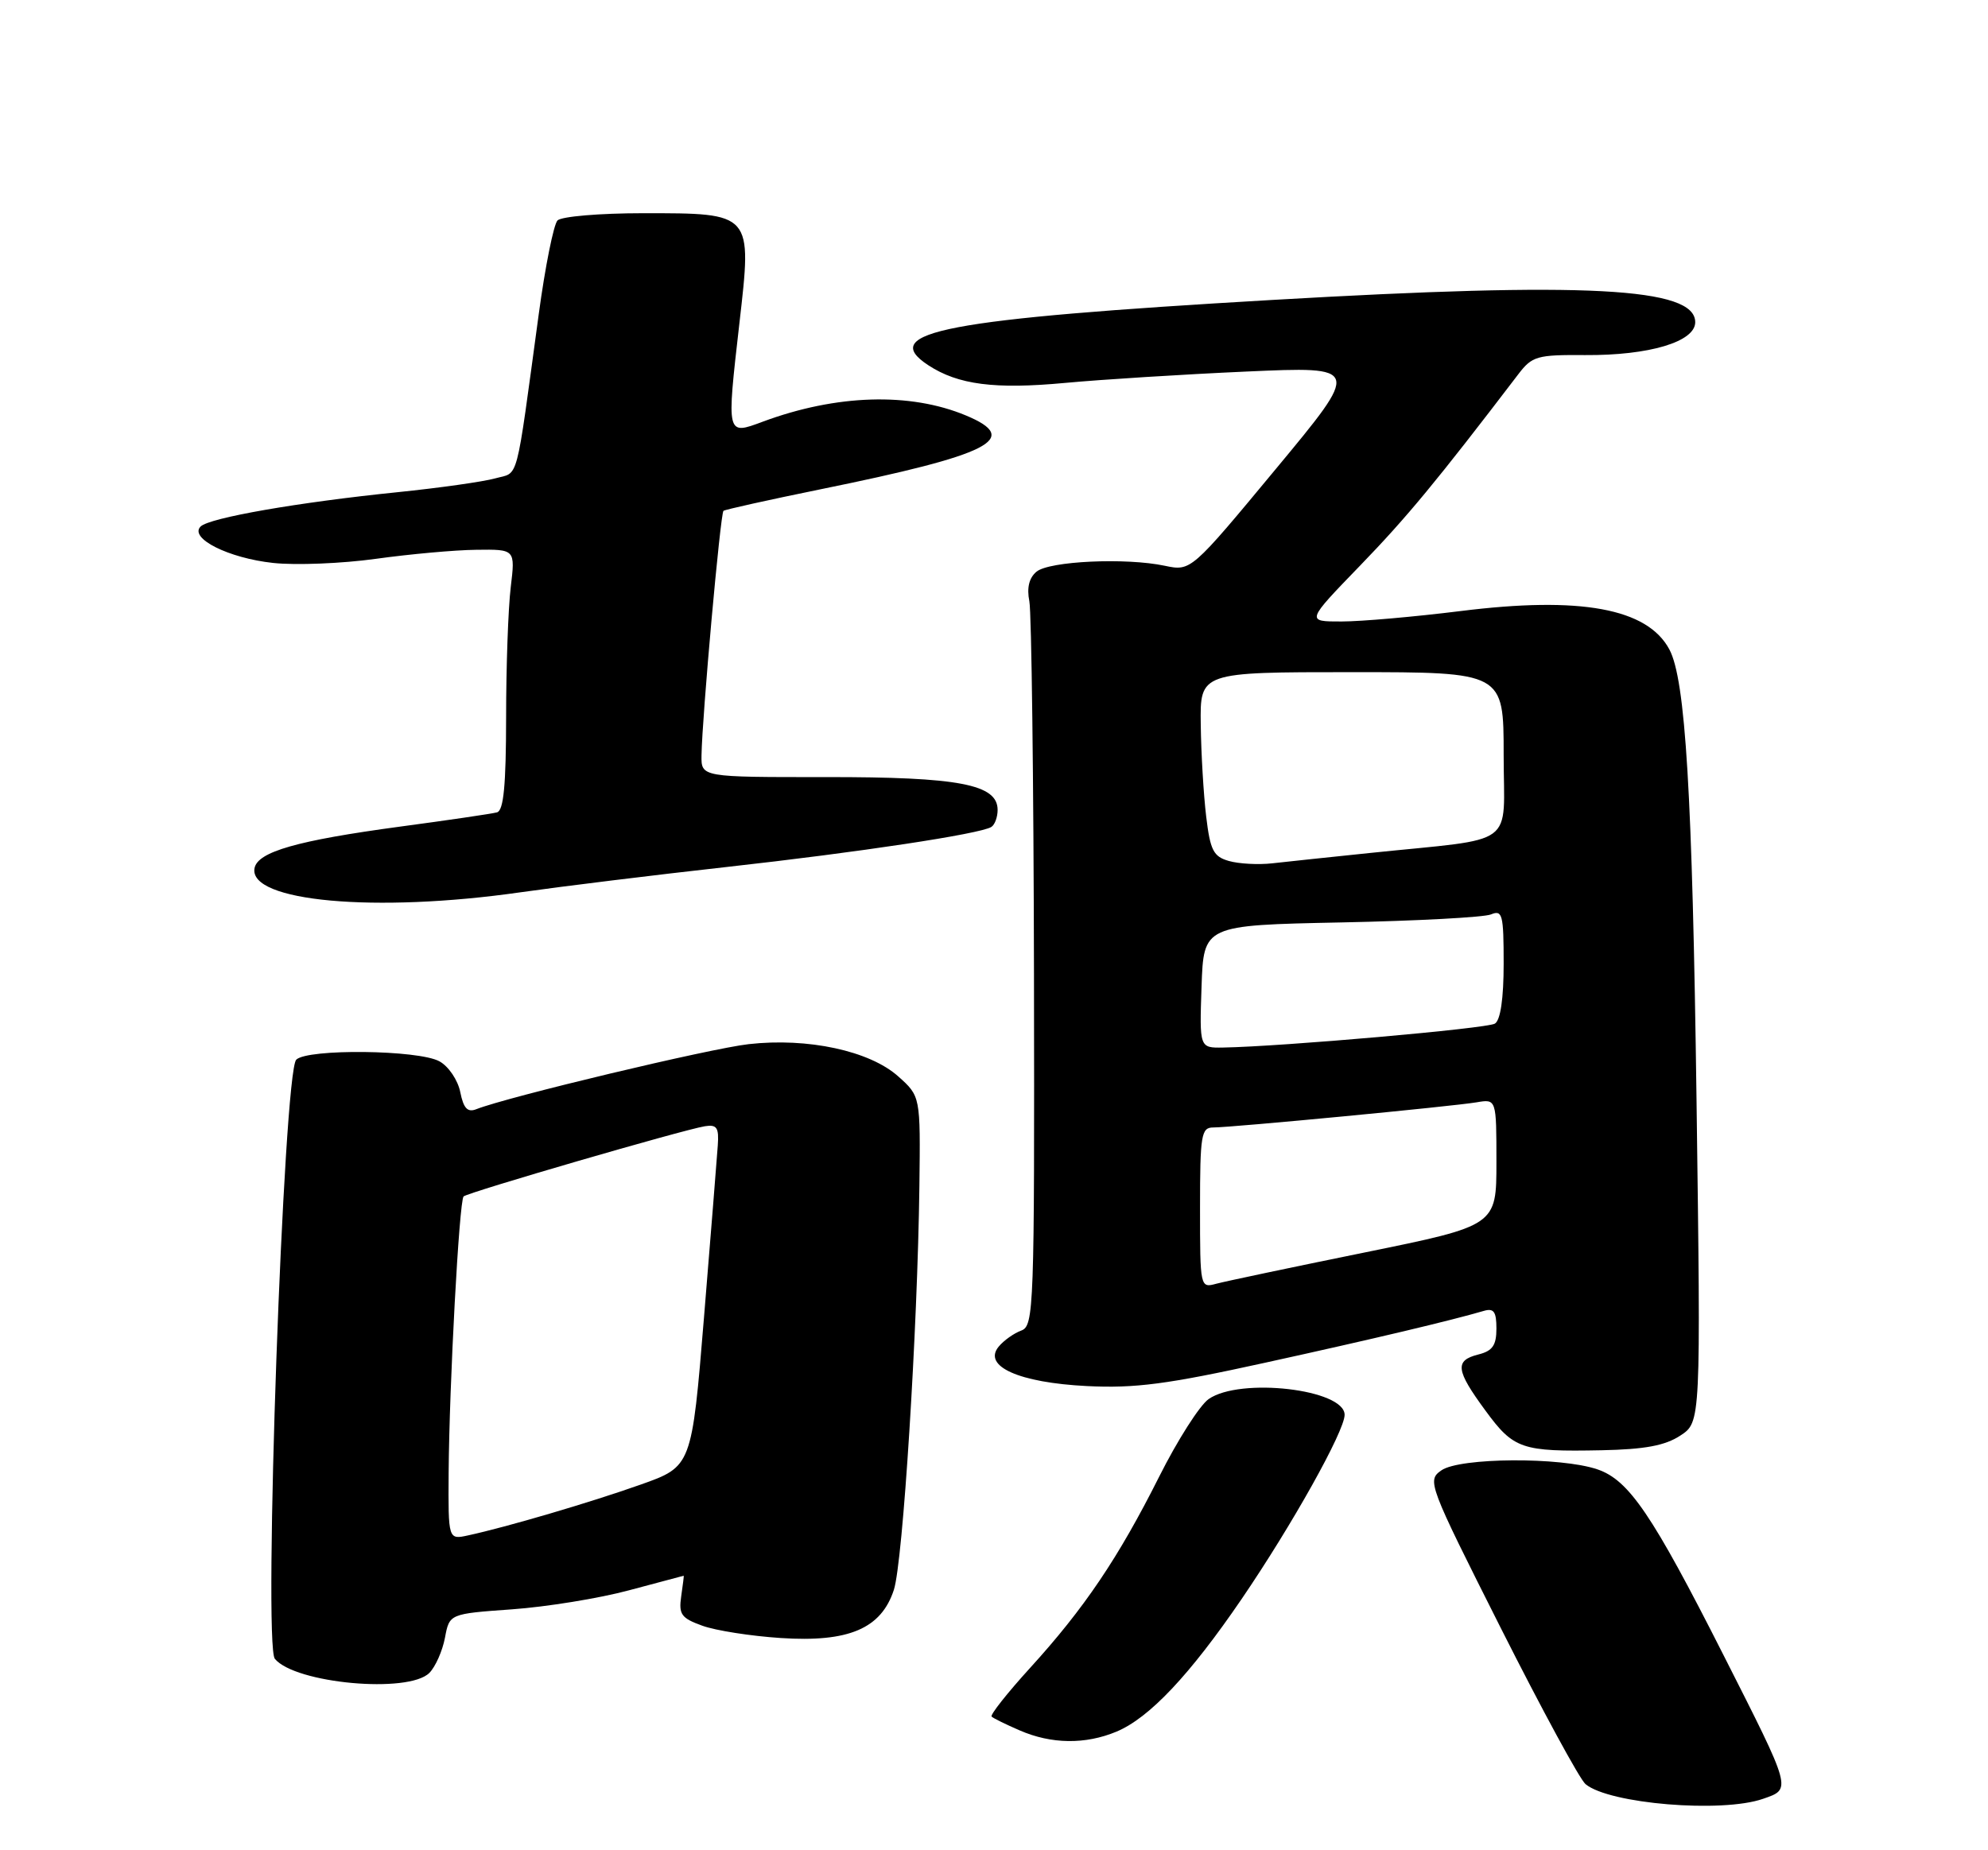 <?xml version="1.0" encoding="UTF-8" standalone="no"?>
<!DOCTYPE svg PUBLIC "-//W3C//DTD SVG 1.1//EN" "http://www.w3.org/Graphics/SVG/1.1/DTD/svg11.dtd" >
<svg xmlns="http://www.w3.org/2000/svg" xmlns:xlink="http://www.w3.org/1999/xlink" version="1.1" viewBox="0 0 275 256">
 <g >
 <path fill="currentColor"
d=" M 243.88 248.89 C 247.85 247.51 247.94 247.81 238.41 229.00 C 228.57 209.57 225.34 204.80 220.99 203.31 C 215.92 201.57 201.94 201.66 199.39 203.44 C 197.38 204.85 197.55 205.29 207.61 225.27 C 213.26 236.48 218.53 246.20 219.33 246.86 C 222.62 249.59 238.18 250.88 243.88 248.89 Z  M 154.45 239.59 C 158.99 237.69 164.58 231.76 171.77 221.22 C 178.72 211.03 186.00 198.01 186.00 195.76 C 186.00 192.22 171.53 190.54 167.19 193.58 C 165.96 194.44 162.87 199.28 160.34 204.33 C 154.70 215.56 149.97 222.57 142.48 230.79 C 139.33 234.25 136.94 237.28 137.17 237.51 C 137.40 237.74 139.15 238.60 141.05 239.42 C 145.44 241.33 150.14 241.39 154.45 239.59 Z  M 59.39 231.47 C 60.23 230.63 61.20 228.44 61.55 226.61 C 62.17 223.29 62.17 223.29 70.83 222.67 C 75.60 222.33 82.88 221.15 87.00 220.04 C 91.12 218.94 94.53 218.03 94.58 218.02 C 94.62 218.01 94.46 219.29 94.23 220.87 C 93.87 223.37 94.24 223.89 97.16 224.94 C 99.00 225.61 103.88 226.37 108.00 226.64 C 117.40 227.26 121.90 225.34 123.65 219.97 C 124.90 216.13 126.93 183.98 127.18 164.09 C 127.33 151.68 127.33 151.68 124.25 148.93 C 120.29 145.39 111.74 143.55 103.57 144.47 C 98.23 145.07 70.19 151.77 65.89 153.47 C 64.68 153.95 64.12 153.36 63.67 151.11 C 63.34 149.45 62.05 147.54 60.79 146.85 C 57.90 145.25 42.52 145.08 40.98 146.62 C 39.22 148.38 36.40 227.57 38.02 229.52 C 40.85 232.93 56.50 234.36 59.39 231.47 Z  M 232.44 198.63 C 235.28 196.77 235.28 196.77 234.68 152.13 C 234.11 109.83 233.16 94.03 230.92 89.85 C 227.88 84.17 218.63 82.47 202.02 84.55 C 195.68 85.34 188.28 85.99 185.58 85.99 C 180.65 86.00 180.65 86.00 188.15 78.25 C 194.61 71.57 198.69 66.64 210.02 51.79 C 211.94 49.27 212.60 49.08 219.29 49.13 C 228.13 49.19 234.50 47.29 234.50 44.58 C 234.50 39.77 219.51 38.98 176.00 41.50 C 130.72 44.13 121.35 45.91 128.42 50.54 C 132.53 53.23 137.60 53.89 147.34 52.98 C 152.38 52.51 163.65 51.80 172.38 51.41 C 188.26 50.70 188.26 50.70 176.50 64.87 C 164.75 79.04 164.75 79.04 161.12 78.28 C 155.74 77.14 145.15 77.63 143.38 79.10 C 142.35 79.96 142.02 81.33 142.39 83.19 C 142.69 84.72 142.98 107.91 143.03 134.70 C 143.11 181.13 143.02 183.45 141.27 184.10 C 140.26 184.47 138.85 185.47 138.15 186.32 C 135.89 189.04 140.96 191.31 150.36 191.78 C 157.04 192.11 161.45 191.53 175.00 188.55 C 190.08 185.24 200.71 182.71 205.25 181.38 C 206.64 180.97 207.00 181.48 207.00 183.82 C 207.00 186.15 206.46 186.92 204.50 187.41 C 201.20 188.24 201.37 189.58 205.48 195.17 C 209.39 200.51 210.49 200.88 221.55 200.66 C 227.51 200.54 230.33 200.02 232.44 198.63 Z  M 72.00 123.46 C 77.78 122.64 90.60 121.06 100.50 119.96 C 118.84 117.92 135.57 115.39 137.13 114.42 C 137.61 114.12 138.00 113.06 138.00 112.06 C 138.00 108.52 132.68 107.50 114.25 107.52 C 97.00 107.53 97.00 107.53 97.04 104.52 C 97.12 99.20 99.65 71.02 100.08 70.68 C 100.31 70.50 106.35 69.16 113.50 67.70 C 137.08 62.90 141.37 60.72 133.63 57.49 C 125.88 54.25 115.70 54.56 105.50 58.35 C 100.47 60.22 100.50 60.34 102.28 44.74 C 104.04 29.39 104.14 29.50 88.95 29.50 C 82.98 29.50 77.66 29.95 77.12 30.50 C 76.59 31.05 75.41 36.90 74.52 43.50 C 71.27 67.38 71.83 65.26 68.50 66.19 C 66.85 66.65 60.78 67.51 55.00 68.10 C 41.27 69.50 28.96 71.64 27.75 72.85 C 26.13 74.47 31.60 77.22 37.78 77.89 C 40.93 78.23 47.33 77.97 52.00 77.32 C 56.67 76.67 62.93 76.10 65.89 76.07 C 71.28 76.00 71.28 76.00 70.65 81.25 C 70.30 84.14 70.01 92.25 70.01 99.28 C 70.00 108.65 69.67 112.15 68.75 112.40 C 68.06 112.59 62.01 113.48 55.29 114.38 C 41.13 116.29 35.65 117.85 35.21 120.12 C 34.33 124.74 51.90 126.34 72.00 123.46 Z  M 62.06 203.77 C 62.15 191.54 63.52 166.14 64.13 165.54 C 64.68 164.99 94.44 156.33 97.50 155.83 C 99.16 155.56 99.47 156.01 99.29 158.50 C 99.18 160.15 98.32 170.82 97.39 182.20 C 95.69 202.91 95.69 202.91 88.60 205.42 C 81.60 207.90 70.11 211.28 64.75 212.44 C 62.00 213.04 62.00 213.04 62.06 203.77 Z  M 166.00 167.12 C 166.00 157.03 166.17 156.00 167.82 156.00 C 170.41 156.00 200.94 153.08 204.25 152.52 C 207.00 152.05 207.00 152.05 207.00 160.81 C 207.00 169.58 207.00 169.58 188.75 173.30 C 178.71 175.34 169.49 177.29 168.25 177.62 C 166.02 178.23 166.00 178.16 166.00 167.12 Z  M 166.21 136.51 C 166.50 128.02 166.50 128.02 185.50 127.63 C 195.95 127.42 205.29 126.92 206.25 126.52 C 207.83 125.86 208.00 126.53 208.00 133.33 C 208.00 138.17 207.56 141.15 206.79 141.63 C 205.70 142.31 177.36 144.80 169.21 144.94 C 165.92 145.00 165.92 145.00 166.21 136.51 Z  M 170.00 119.13 C 167.85 118.52 167.41 117.66 166.85 112.96 C 166.49 109.96 166.15 104.24 166.10 100.25 C 166.00 93.00 166.00 93.00 187.00 93.00 C 208.00 93.00 208.00 93.00 208.00 104.44 C 208.00 117.47 210.18 115.87 189.50 118.02 C 184.00 118.59 177.93 119.23 176.00 119.45 C 174.07 119.67 171.38 119.52 170.00 119.13 Z "/>
</g>
</svg>